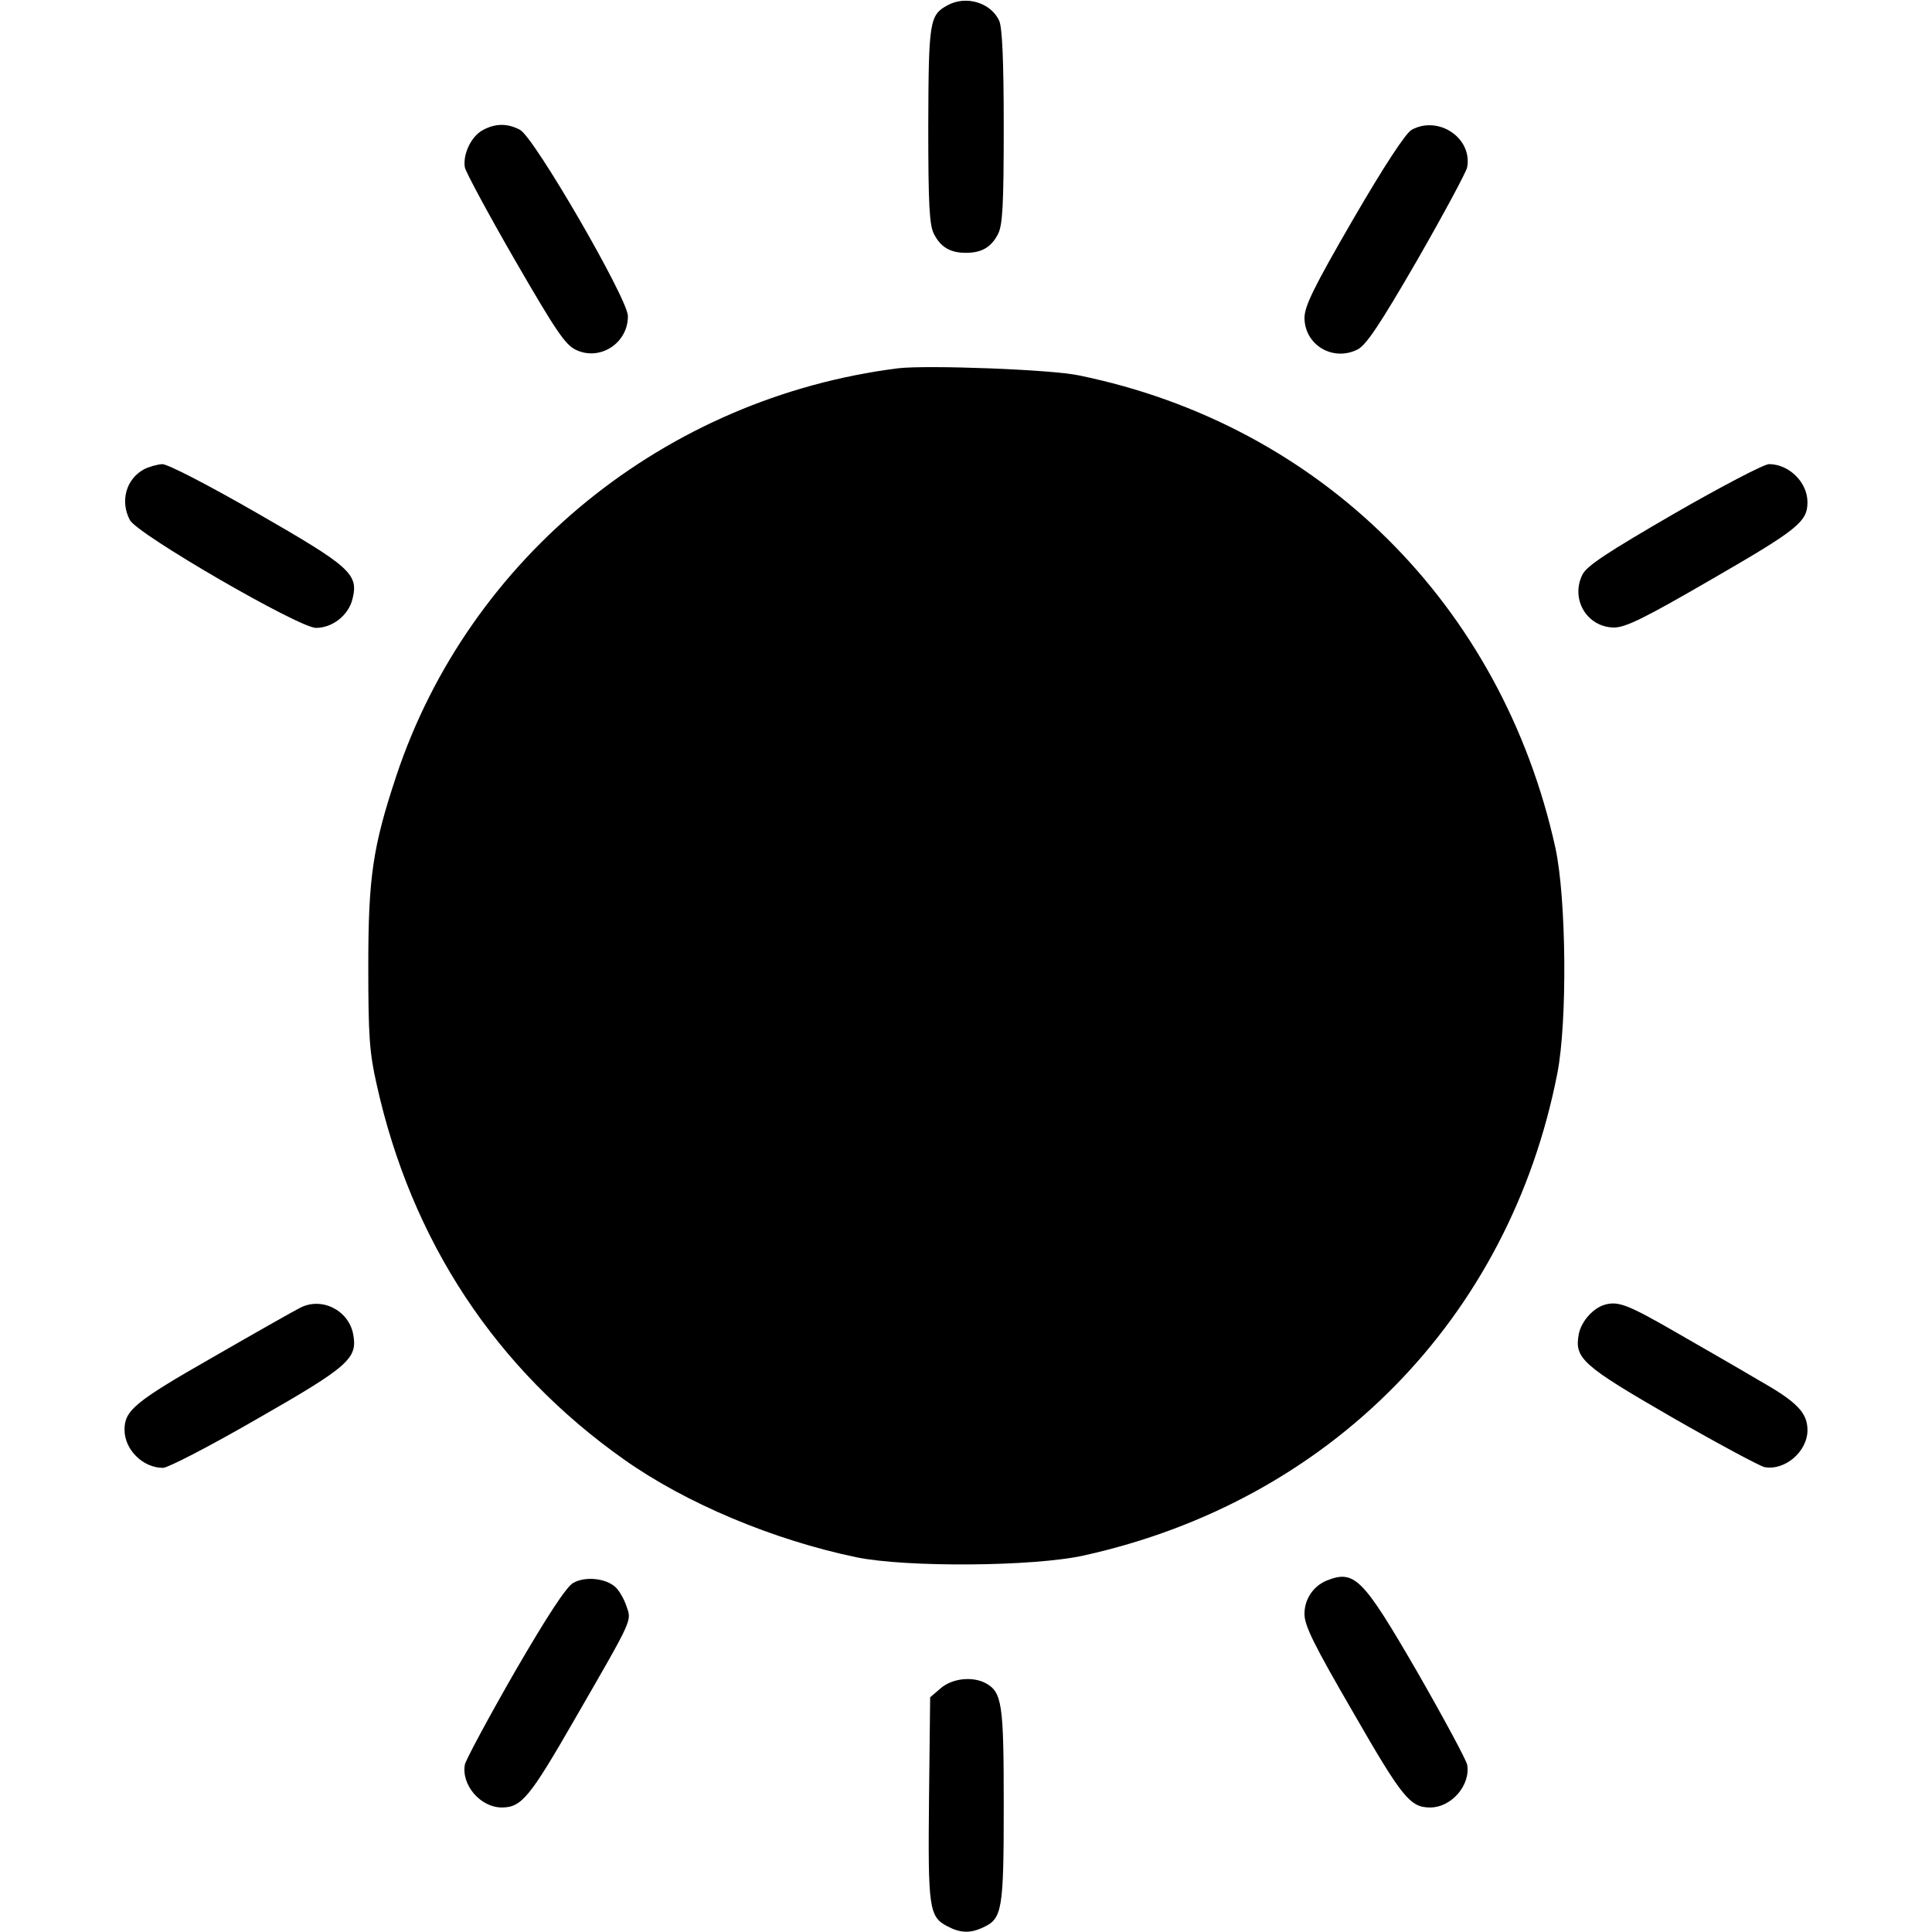 <?xml version="1.0" standalone="no"?>
<!DOCTYPE svg PUBLIC "-//W3C//DTD SVG 20010904//EN"
 "http://www.w3.org/TR/2001/REC-SVG-20010904/DTD/svg10.dtd">
<svg version="1.0" xmlns="http://www.w3.org/2000/svg"
 width="512pt" height="512pt" viewBox="0 0 512 512"
 preserveAspectRatio="xMidYMid meet">

<g transform="translate(0,512) scale(0.1,-0.1)"
fill="#000000" stroke="none">
<path d="M2511 5106 c-48 -26 -50 -43 -51 -319 0 -211 3 -263 15 -287 18 -35
43 -50 85 -50 42 0 67 15 85 50 12 24 15 76 15 284 0 176 -4 263 -12 281 -22
48 -88 68 -137 41z"/>
<path d="M1279 4775 c-31 -17 -53 -65 -47 -99 3 -13 62 -123 133 -246 107
-185 133 -224 161 -237 64 -31 139 18 138 90 -1 46 -248 473 -286 493 -34 18
-66 17 -99 -1z"/>
<path d="M3741 4776 c-16 -9 -73 -96 -155 -237 -106 -183 -129 -231 -129 -262
1 -72 76 -116 141 -83 23 12 59 66 158 237 70 122 129 232 132 245 15 78 -76
139 -147 100z"/>
<path d="M2380 4144 c-617 -78 -1137 -500 -1330 -1081 -62 -187 -74 -267 -74
-503 0 -184 3 -229 22 -313 92 -416 316 -755 656 -995 164 -116 395 -213 616
-259 131 -27 470 -25 603 5 651 144 1127 628 1254 1277 27 137 24 464 -5 598
-142 644 -623 1121 -1262 1252 -73 16 -405 28 -480 19z"/>
<path d="M381 3876 c-47 -26 -63 -84 -37 -134 20 -38 447 -285 493 -286 44 0
86 33 97 76 17 67 -5 86 -254 229 -129 74 -235 129 -250 129 -14 -1 -36 -7
-49 -14z"/>
<path d="M4437 3759 c-176 -102 -231 -138 -243 -161 -33 -65 11 -140 83 -141
31 0 80 24 261 129 225 130 252 151 252 203 0 53 -49 101 -102 101 -13 0 -126
-59 -251 -131z"/>
<path d="M795 1654 c-16 -8 -122 -68 -233 -132 -205 -117 -232 -140 -232 -191
0 -53 49 -101 102 -101 13 0 125 58 248 129 245 140 268 161 256 225 -12 64
-84 100 -141 70z"/>
<path d="M4255 1663 c-32 -8 -64 -44 -71 -78 -12 -65 8 -83 247 -221 122 -70
232 -129 245 -132 54 -10 114 41 114 98 0 46 -28 75 -127 131 -54 32 -153 89
-221 128 -125 72 -152 83 -187 74z"/>
<path d="M1519 925 c-18 -10 -68 -86 -155 -236 -70 -122 -129 -232 -132 -245
-10 -54 41 -114 98 -114 52 0 74 27 192 232 158 274 152 261 138 302 -6 18
-19 41 -29 50 -26 24 -81 29 -112 11z"/>
<path d="M3515 931 c-35 -15 -58 -49 -58 -88 0 -31 24 -80 129 -261 130 -226
151 -252 204 -252 57 0 108 60 98 114 -3 13 -62 123 -132 245 -145 250 -166
272 -241 242z"/>
<path d="M2493 646 l-28 -24 -3 -268 c-3 -291 0 -314 49 -339 34 -18 60 -19
94 -3 51 23 55 45 55 323 0 271 -4 301 -49 325 -35 18 -88 12 -118 -14z"/>
</g>
</svg>

